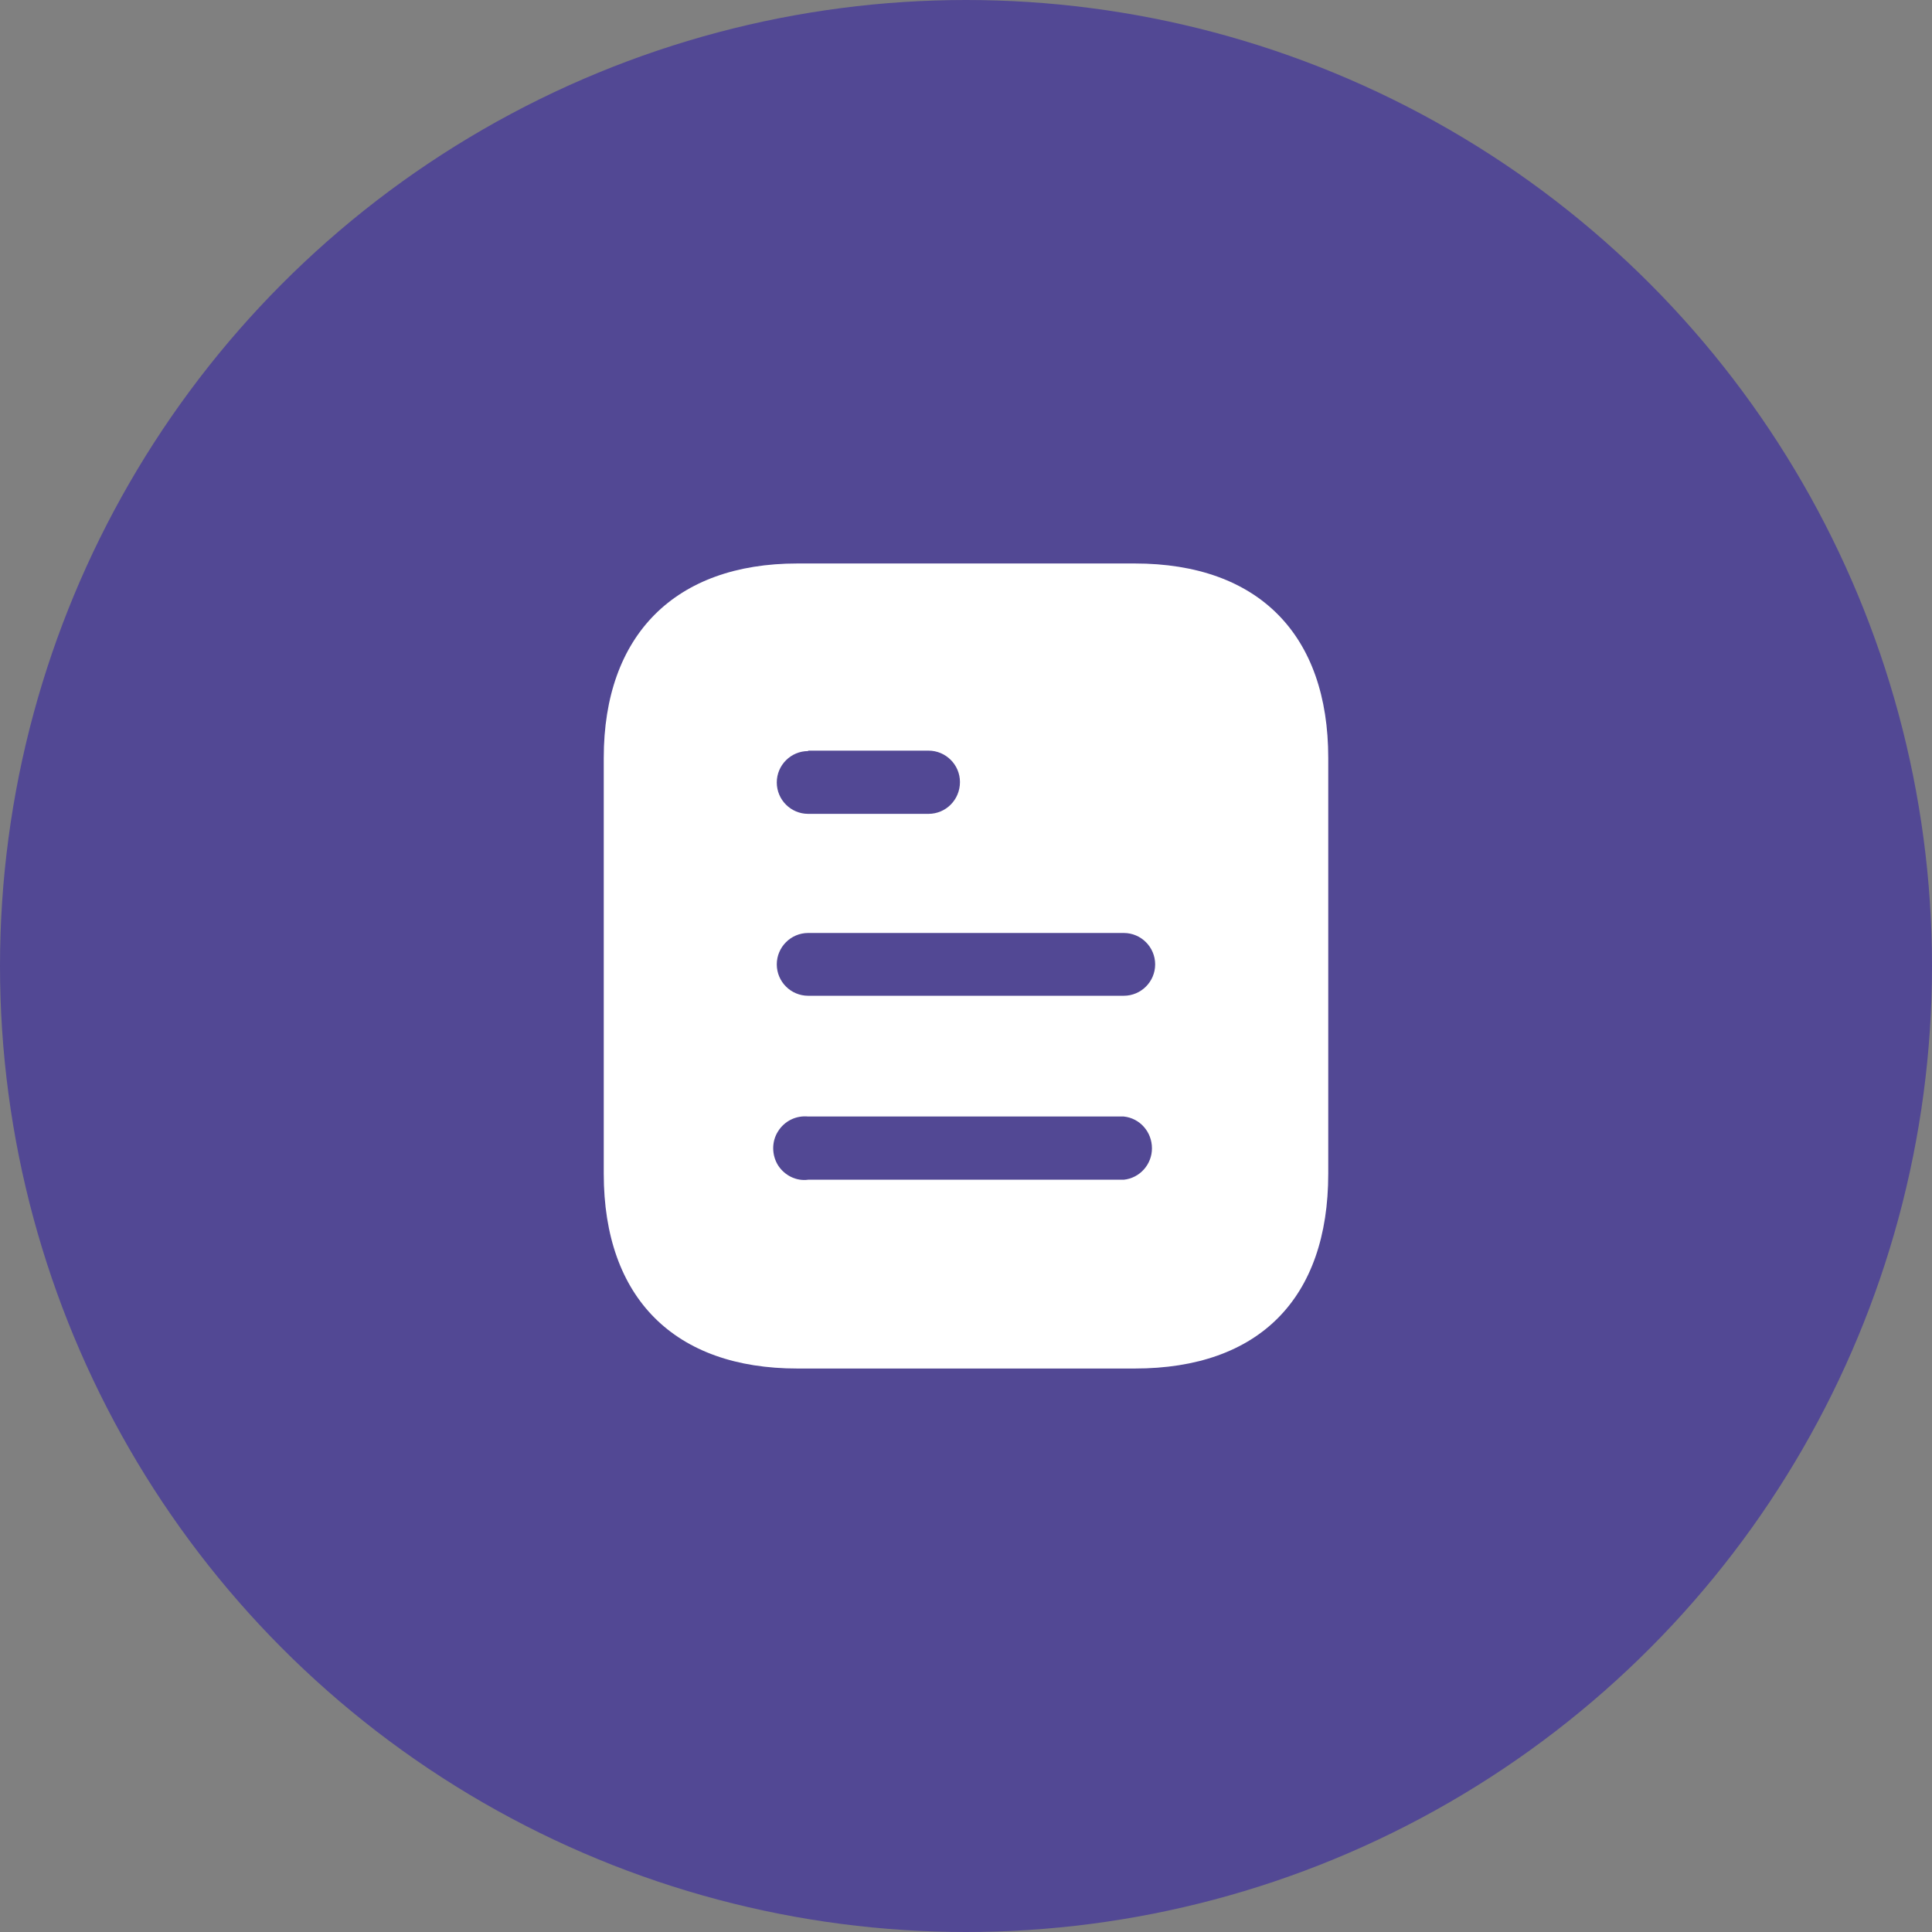 <svg width="32" height="32" viewBox="0 0 32 32" fill="none" xmlns="http://www.w3.org/2000/svg">
<rect x="0" y="0" width="32" height="32" fill="#808080" stroke="none"/>
<circle cx="16" cy="16" r="16" fill="#524894"/>
<path fill-rule="evenodd" clip-rule="evenodd" d="M13.207 9.333H18.794C20.853 9.333 22 10.52 22 12.553V19.44C22 21.507 20.853 22.667 18.794 22.667H13.207C11.18 22.667 10 21.507 10 19.44V12.553C10 10.52 11.18 9.333 13.207 9.333ZM13.386 12.44V12.433H15.379C15.666 12.433 15.9 12.667 15.9 12.953C15.9 13.247 15.666 13.48 15.379 13.48H13.386C13.099 13.48 12.866 13.247 12.866 12.96C12.866 12.673 13.099 12.44 13.386 12.44ZM13.386 16.493H18.613C18.9 16.493 19.133 16.26 19.133 15.973C19.133 15.687 18.9 15.453 18.613 15.453H13.386C13.099 15.453 12.866 15.687 12.866 15.973C12.866 16.26 13.099 16.493 13.386 16.493ZM13.386 19.54H18.613C18.879 19.513 19.08 19.286 19.08 19.02C19.08 18.747 18.879 18.52 18.613 18.493H13.386C13.186 18.473 12.993 18.567 12.886 18.74C12.78 18.907 12.78 19.127 12.886 19.3C12.993 19.467 13.186 19.567 13.386 19.54Z" fill="white"/>
</svg>
